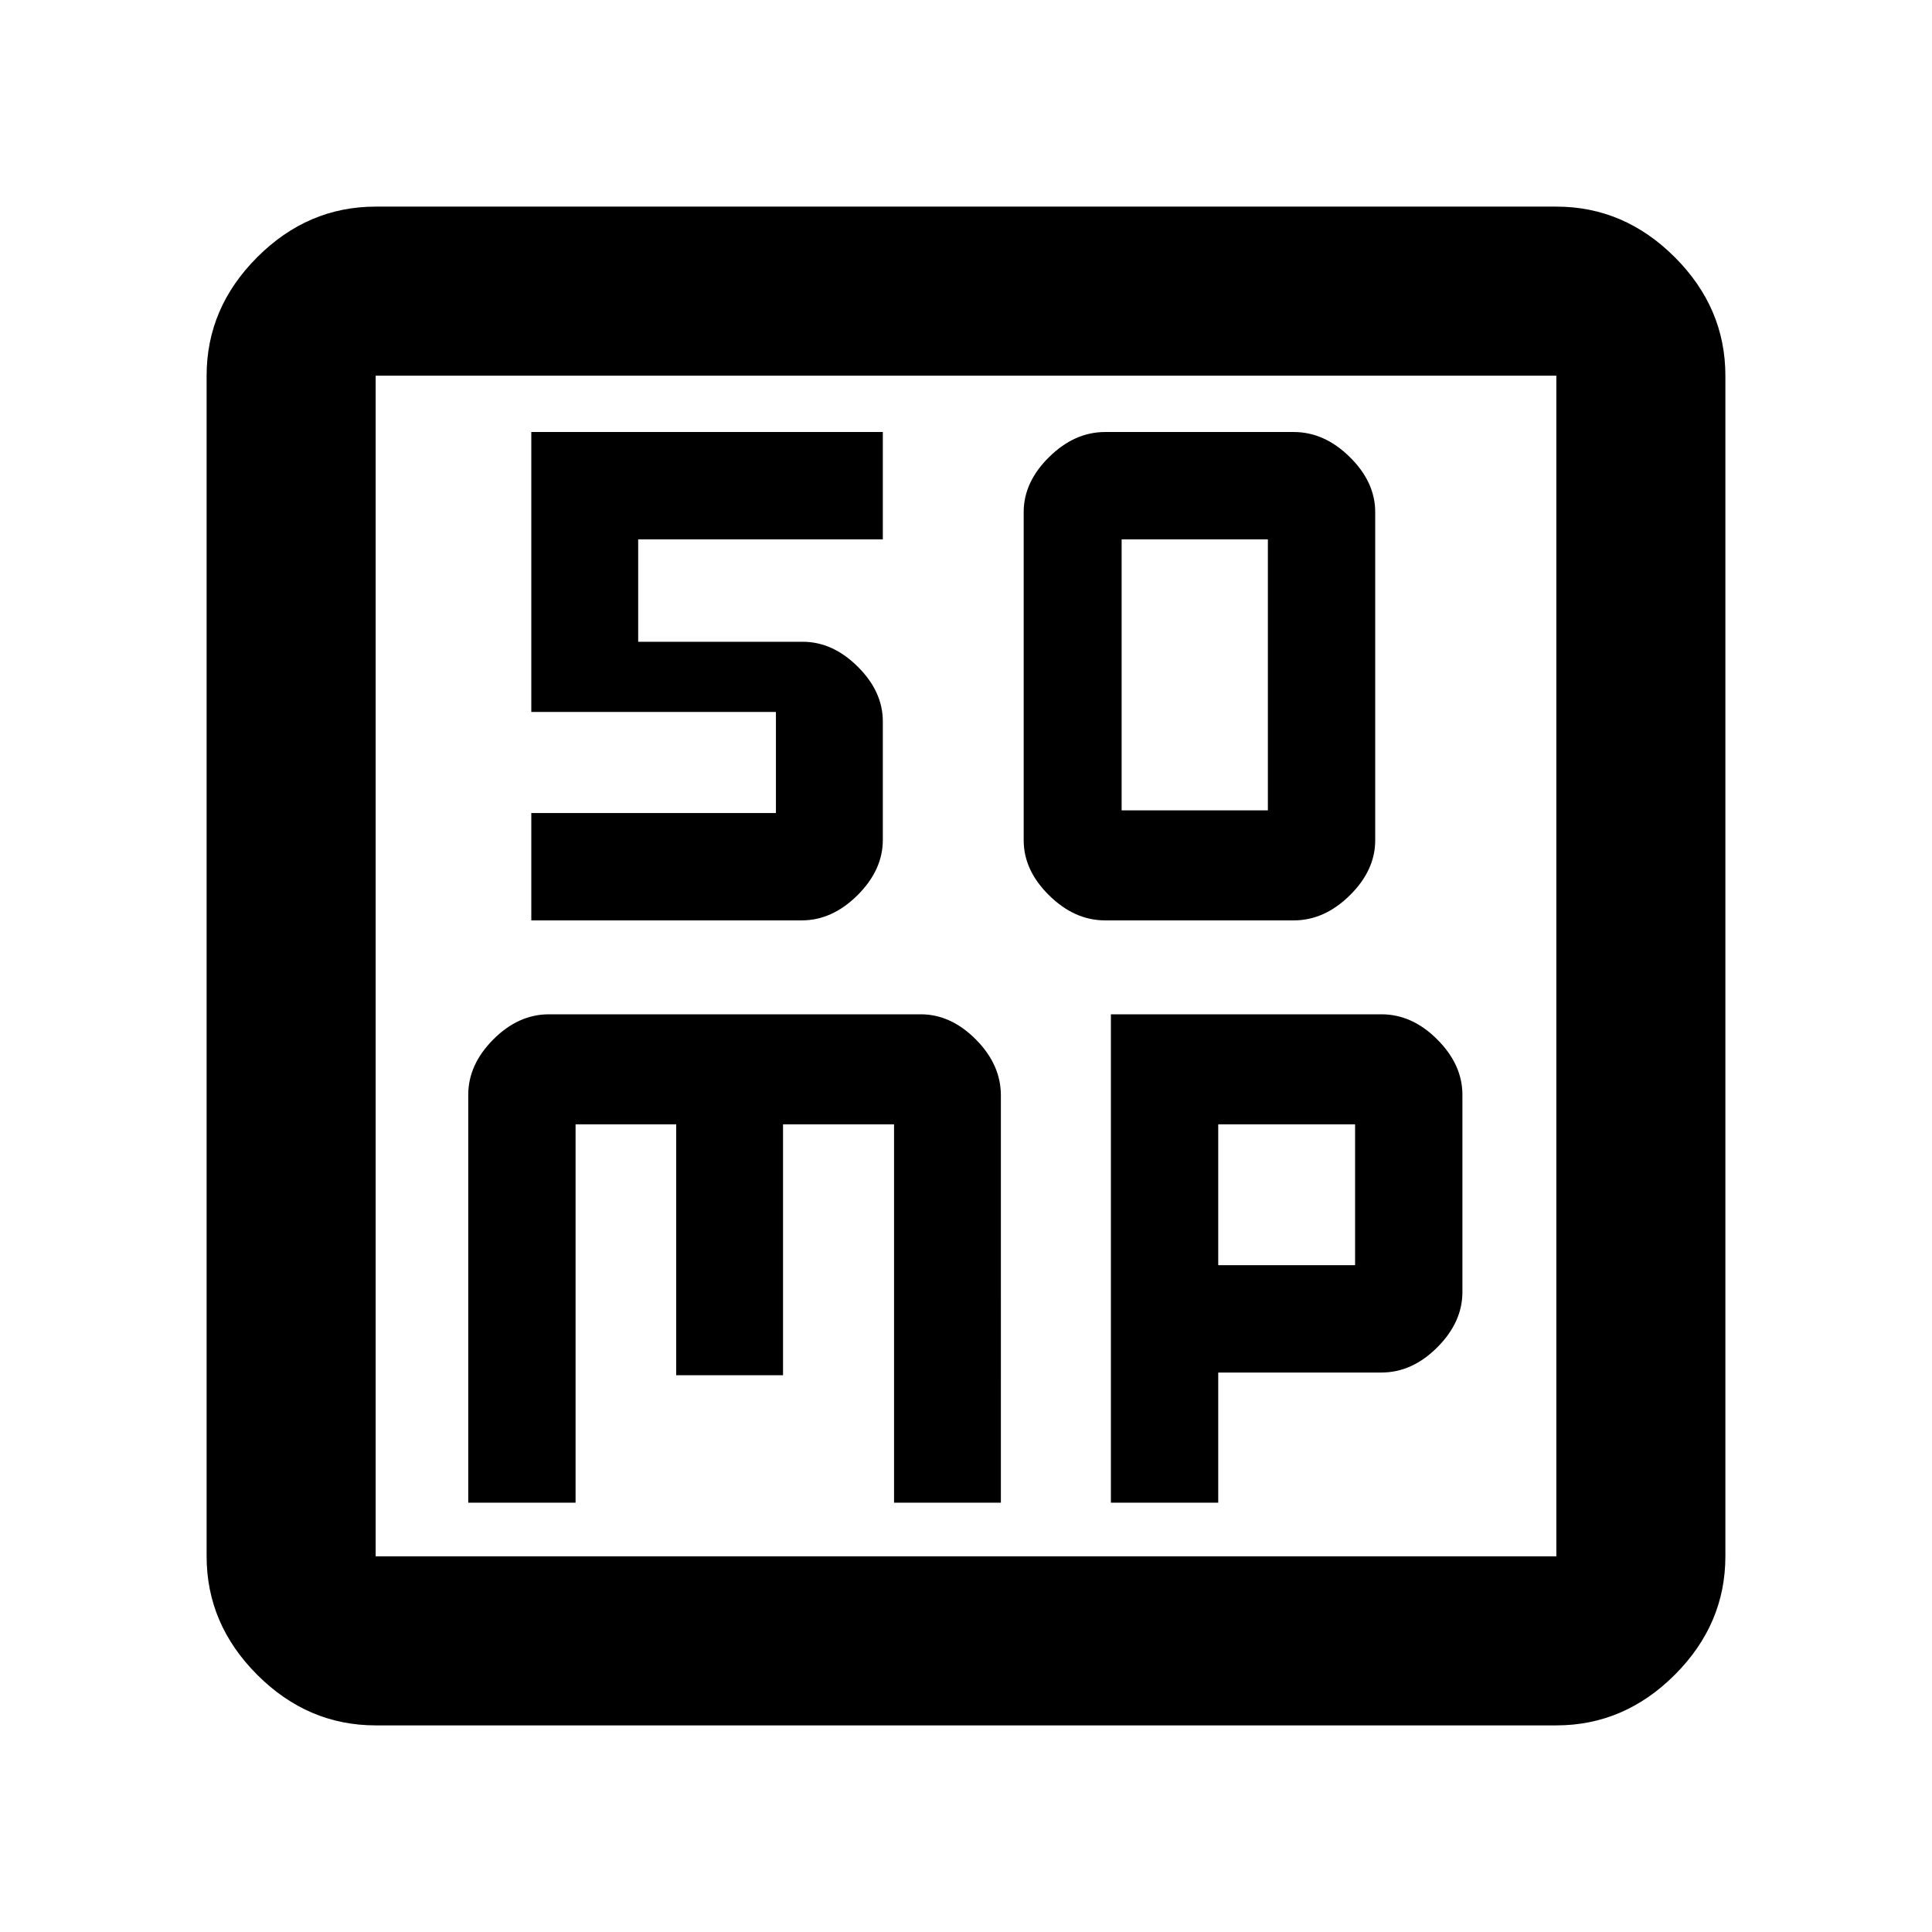 <svg xmlns="http://www.w3.org/2000/svg" height="40" viewBox="0 96 960 960" width="40"><path d="M549.111 553.333h93.778q15.189 0 27.817-12.436 12.627-12.436 12.627-27.342V350.444q0-14.905-12.627-27.341-12.628-12.437-27.817-12.437h-93.778q-15.188 0-27.816 12.437-12.628 12.436-12.628 27.341v163.111q0 14.906 12.628 27.342 12.628 12.436 27.816 12.436Zm8.222-54.666V364H630v134.667h-72.667Zm-324.666 344H286v-188h50v124.666h53.083V654.667h55.167v188h53.083V640.314q0-15.314-12.441-27.814T457.538 600H272.807q-15.258 0-27.699 12.5-12.441 12.5-12.441 27.5v202.667Zm319.333 0h53.333V778h81.1q15.234 0 27.734-12.5 12.5-12.5 12.5-27.5v-98q0-15-12.5-27.5T686.433 600H552v242.667Zm53.333-118v-70h68.001v70h-68.001ZM186.666 953.333q-33.724 0-58.862-25.137-25.137-25.138-25.137-58.862V282.666q0-33.724 25.137-58.862 25.138-25.137 58.862-25.137h586.668q33.724 0 58.862 25.137 25.137 25.138 25.137 58.862v586.668q0 33.724-25.137 58.862-25.138 25.137-58.862 25.137H186.666Zm0-83.999h586.668V282.666H186.666v586.668Zm0-586.668v586.668-586.668ZM264 553.333h134.37q15.126 0 27.711-12.5 12.586-12.5 12.586-27.5v-58.889q0-14.811-12.458-27.183-12.457-12.372-27.394-12.372h-81.704V364h121.556v-53.334H264v139.111h121.556V500H264v53.333Z"/></svg>